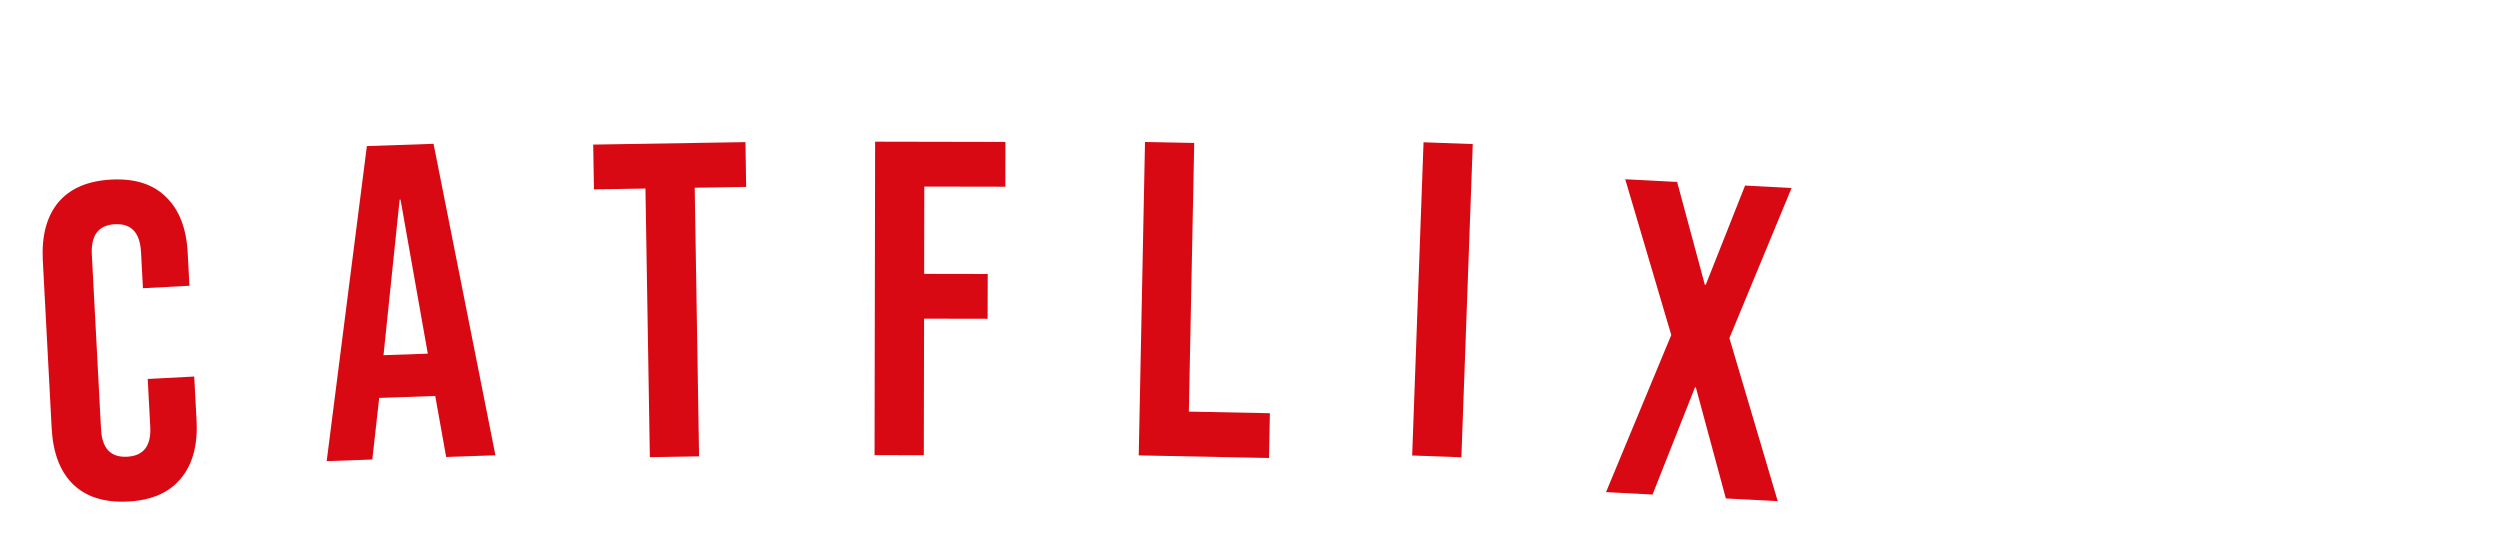 <svg width="67" height="15" viewBox="0 0 67 15" fill="none" xmlns="http://www.w3.org/2000/svg">
<path d="M3.435 13.441C2.804 13.474 2.311 13.32 1.957 12.978C1.61 12.636 1.42 12.137 1.385 11.482L1.147 6.976C1.113 6.321 1.25 5.805 1.558 5.428C1.875 5.051 2.349 4.846 2.98 4.813C3.611 4.779 4.1 4.934 4.446 5.276C4.801 5.618 4.995 6.116 5.03 6.771L5.077 7.658L3.831 7.724L3.779 6.753C3.752 6.234 3.518 5.986 3.079 6.009C2.64 6.032 2.434 6.303 2.461 6.823L2.708 11.508C2.735 12.02 2.969 12.264 3.408 12.24C3.847 12.217 4.054 11.95 4.027 11.439L3.959 10.156L5.205 10.091L5.268 11.277C5.302 11.932 5.161 12.448 4.845 12.825C4.536 13.202 4.066 13.407 3.435 13.441Z" fill="#D90913"/>
<path d="M9.832 3.915L11.619 3.854L13.277 12.201L11.957 12.247L11.66 10.588L11.661 10.612L10.162 10.664L9.978 12.315L8.755 12.358L9.832 3.915ZM11.465 9.478L10.734 5.349L10.71 5.35L10.278 9.519L11.465 9.478Z" fill="#D90913"/>
<path d="M17.298 5.053L15.918 5.075L15.898 3.875L19.978 3.809L19.997 5.009L18.618 5.031L18.735 12.23L17.416 12.252L17.298 5.053Z" fill="#D90913"/>
<path d="M23.453 3.797L26.945 3.804L26.943 5.004L24.771 5L24.767 7.34L26.471 7.343L26.468 8.543L24.765 8.54L24.758 12.2L23.438 12.197L23.453 3.797Z" fill="#D90913"/>
<path d="M30.686 3.806L32.005 3.832L31.861 11.031L34.033 11.074L34.009 12.274L30.518 12.204L30.686 3.806Z" fill="#D90913"/>
<path d="M38.151 3.813L39.47 3.861L39.165 12.255L37.846 12.207L38.151 3.813Z" fill="#D90913"/>
<path d="M44.79 8.978L43.556 4.804L44.947 4.877L45.69 7.632L45.714 7.633L46.768 4.973L48.014 5.039L46.348 9.061L47.643 13.431L46.253 13.358L45.449 10.383L45.425 10.382L44.288 13.254L43.042 13.188L44.79 8.978Z" fill="#D90913"/>
</svg>
